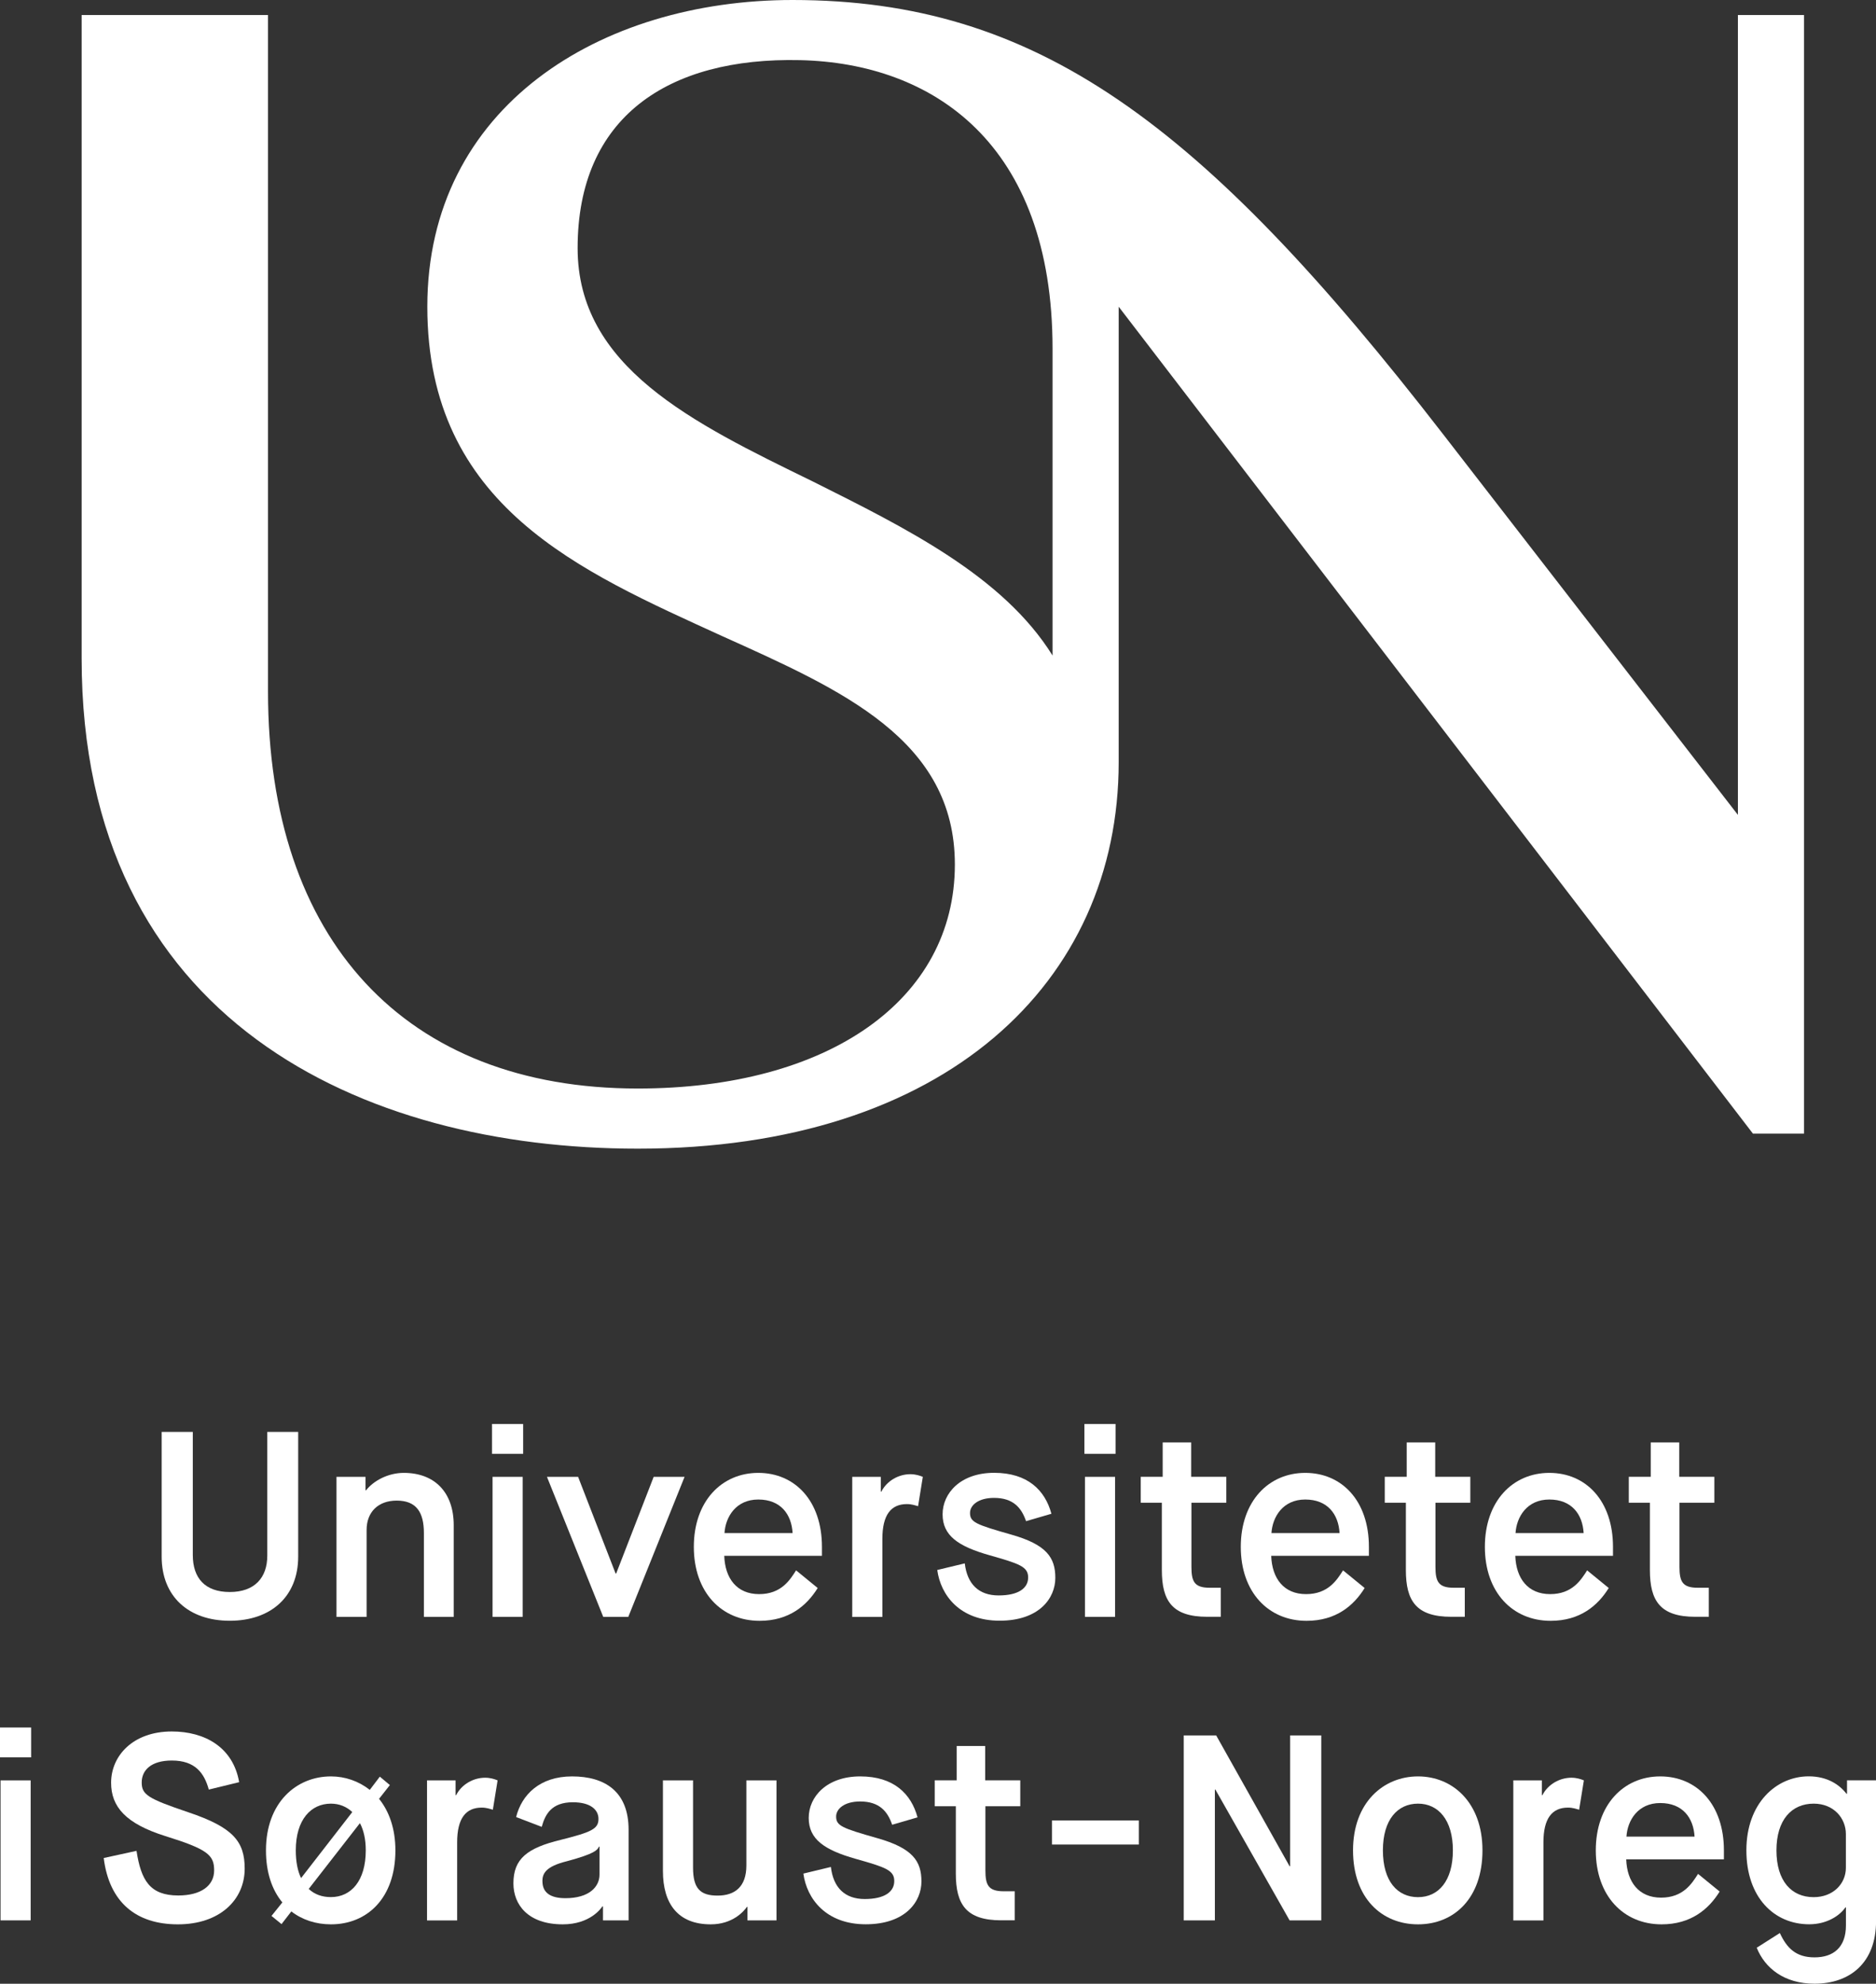 <?xml version="1.0" encoding="UTF-8"?><svg id="Layer_1" xmlns="http://www.w3.org/2000/svg" viewBox="0 0 312.05 329.86"><rect x="0" y="0" width="312.05" height="329.86" fill="#333333" stroke="none"/><defs><style>.cls-1{fill:#fff;}</style></defs><path class="cls-1" d="M300.08,2.5h-11V135.5l-49-63.25C199.83,20.25,172.33,0,131.83,0,99.83,0,71.08,17.75,71.08,51s25.5,44,49,54.75c20,9,38.75,17.25,38.75,38,0,22.5-21,37.25-52.75,37.25-38.75,0-61.5-24.75-61.5-66V2.5H13.58V109.5c0,60.25,46.75,81.5,92.5,81.5,51.25,0,80-27.75,80-64.25V51l105.5,137.5h8.5V2.5Zm-125,106.5c-8.25-13.25-24.5-21.25-40-29-20-9.75-39-19-39-38.75,0-21.75,15-31.75,37-31.25s42,13.75,42,48v51Z"/><g><g><path class="cls-1" d="M26.89,238.1h5.18v20.47c0,3.82,2.02,6.15,6.15,6.15s6.24-2.37,6.24-6.06v-20.56h5.14v20.73c0,6.68-4.57,10.67-11.38,10.67s-11.33-4-11.33-10.67v-20.73Z"/><path class="cls-1" d="M55.97,245.57h4.83v2.24h.09c1.23-1.58,3.65-2.9,6.28-2.9,5.1,0,8.3,3.21,8.3,8.7v15.24h-4.96v-13.93c0-3.43-1.23-5.4-4.52-5.4-3.08,0-5.01,1.89-5.01,4.88v14.45h-5.01v-23.28Z"/><path class="cls-1" d="M81.84,236.78h5.18v4.96h-5.18v-4.96Zm.09,8.79h5.01v23.28h-5.01v-23.28Z"/><path class="cls-1" d="M90.98,245.57h5.18l6.24,16.08h.09l6.24-16.08h5.14l-9.36,23.28h-4.17l-9.36-23.28Z"/><path class="cls-1" d="M136.01,264.06c-1.8,2.9-4.74,5.45-9.66,5.45-6.33,0-10.94-4.74-10.94-12.3s4.61-12.3,10.72-12.3,10.59,4.66,10.59,12.3v1.49h-16.25c.13,3.78,2.11,6.37,5.8,6.37s5.14-2.37,6.15-3.95l3.6,2.94Zm-4.17-9.14c-.18-3.12-1.98-5.58-5.71-5.58s-5.45,2.9-5.62,5.58h11.33Z"/><path class="cls-1" d="M141.77,245.57h4.74v2.46h.09c.92-1.8,2.86-2.9,4.83-2.9,.84,0,1.54,.22,2.07,.44l-.79,4.88c-.48-.13-1.05-.35-1.85-.35-2.64,0-4.09,1.76-4.09,5.8v12.96h-5.01v-23.28Z"/><path class="cls-1" d="M160.48,259.97c.4,3.43,2.33,5.32,5.62,5.32s4.92-1.19,4.92-2.99-1.45-2.28-6.41-3.69c-5.27-1.49-7.82-3.29-7.82-6.81s2.99-6.9,8.57-6.9,8.48,2.9,9.53,6.81l-4.22,1.23c-.75-2.2-2.11-3.87-5.32-3.87-2.64,0-4,1.23-4,2.5,0,1.54,.97,1.93,6.85,3.6,5.89,1.67,7.34,3.82,7.34,7.2s-2.68,7.12-9.27,7.12-9.8-4.22-10.37-8.43l4.57-1.1Z"/><path class="cls-1" d="M180.38,236.78h5.18v4.96h-5.18v-4.96Zm.09,8.79h5.01v23.28h-5.01v-23.28Z"/><path class="cls-1" d="M193.26,249.87h-3.51v-4.31h3.65v-5.71h4.74v5.71h5.84v4.31h-5.8v10.67c0,2.42,.48,3.47,3.03,3.47h1.85v4.83h-2.24c-5.84,0-7.56-2.64-7.56-7.78v-11.2Z"/><path class="cls-1" d="M226.99,264.06c-1.8,2.9-4.74,5.45-9.66,5.45-6.33,0-10.94-4.74-10.94-12.3s4.61-12.3,10.72-12.3,10.59,4.66,10.59,12.3v1.49h-16.25c.13,3.78,2.11,6.37,5.8,6.37s5.14-2.37,6.15-3.95l3.6,2.94Zm-4.17-9.14c-.18-3.12-1.98-5.58-5.71-5.58s-5.45,2.9-5.62,5.58h11.33Z"/><path class="cls-1" d="M233.85,249.87h-3.51v-4.31h3.65v-5.71h4.74v5.71h5.84v4.31h-5.8v10.67c0,2.42,.48,3.47,3.03,3.47h1.85v4.83h-2.24c-5.84,0-7.56-2.64-7.56-7.78v-11.2Z"/><path class="cls-1" d="M267.59,264.06c-1.8,2.9-4.74,5.45-9.66,5.45-6.33,0-10.94-4.74-10.94-12.3s4.61-12.3,10.72-12.3,10.59,4.66,10.59,12.3v1.49h-16.25c.13,3.78,2.11,6.37,5.8,6.37s5.14-2.37,6.15-3.95l3.6,2.94Zm-4.17-9.14c-.18-3.12-1.98-5.58-5.71-5.58s-5.45,2.9-5.62,5.58h11.33Z"/><path class="cls-1" d="M274.44,249.87h-3.51v-4.31h3.65v-5.71h4.74v5.71h5.84v4.31h-5.8v10.67c0,2.42,.48,3.47,3.03,3.47h1.85v4.83h-2.24c-5.84,0-7.56-2.64-7.56-7.78v-11.2Z"/></g><g><path class="cls-1" d="M0,287.25H5.18v4.96H0v-4.96Zm.09,8.79H5.1v23.28H.09v-23.28Z"/><path class="cls-1" d="M22.71,307.76c.75,4.92,2.24,7.42,6.94,7.42,3.78,0,5.97-1.63,5.97-4.17s-1.05-3.51-8.13-5.71c-6.59-2.07-9.01-4.88-9.01-8.87,0-4.44,3.6-8.52,10.1-8.52,5.45,0,10.19,2.59,11.2,8.43l-5.05,1.23c-.75-2.72-2.24-4.83-6.15-4.83-3.47,0-5.01,1.63-5.01,3.65s1.01,2.68,7.77,4.96c7.42,2.5,9.36,4.83,9.36,9.36,0,5.18-4.13,9.27-11.11,9.27s-11.42-3.69-12.34-11.03l5.45-1.19Z"/><path class="cls-1" d="M46.96,316.33c-1.71-2.07-2.72-4.96-2.72-8.65,0-7.95,5.05-12.3,10.81-12.3,2.37,0,4.61,.79,6.46,2.24l1.67-2.2,1.67,1.4-1.8,2.29c1.67,2.06,2.72,4.96,2.72,8.57,0,7.95-4.7,12.3-10.72,12.3-2.5,0-4.79-.75-6.59-2.15l-1.63,2.11-1.67-1.36,1.8-2.24Zm11.64-15.02c-.97-.92-2.2-1.4-3.56-1.4-3.29,0-5.84,2.63-5.84,7.77,0,1.89,.31,3.43,.88,4.61l8.52-10.98Zm-7.25,12.78c.97,.92,2.24,1.36,3.69,1.36,3.38,0,5.8-2.72,5.8-7.78,0-1.85-.35-3.34-.97-4.52l-8.52,10.94Z"/><path class="cls-1" d="M71.04,296.04h4.74v2.46h.09c.92-1.8,2.86-2.9,4.83-2.9,.84,0,1.54,.22,2.07,.44l-.79,4.88c-.48-.13-1.05-.35-1.85-.35-2.64,0-4.09,1.76-4.09,5.8v12.96h-5.01v-23.28Z"/><path class="cls-1" d="M100.29,316.99h-.09c-.22,.35-2.07,2.99-6.59,2.99-5.8,0-8.21-3.29-8.21-6.81,0-4.09,2.28-5.89,7.91-7.25,5.05-1.27,6.24-1.8,6.24-3.47,0-1.49-1.27-2.77-4.26-2.77-3.56,0-4.61,2.02-5.18,4.09l-4.26-1.63c.92-3.69,3.91-6.76,9.31-6.76s9.4,2.46,9.4,8.87v15.07h-4.26v-2.33Zm-10.06-4.17c0,1.89,1.32,2.81,3.82,2.81,4,0,5.67-1.93,5.67-3.91v-4.66h-.09c-.26,.57-.7,1.18-5.32,2.42-3.56,.88-4.09,2.06-4.09,3.34Z"/><path class="cls-1" d="M110.27,296.04h5.01v14.5c0,3.47,1.18,4.66,4.08,4.66s4.79-1.49,4.79-5.01v-14.15h5.01v23.28h-4.83v-2.24h-.09c-.53,.75-2.37,2.9-6.02,2.9-5.45,0-7.95-3.43-7.95-8.87v-15.07Z"/><path class="cls-1" d="M138.21,310.45c.4,3.43,2.33,5.32,5.62,5.32s4.92-1.19,4.92-2.99-1.45-2.29-6.41-3.69c-5.27-1.49-7.82-3.29-7.82-6.81s2.99-6.9,8.57-6.9,8.48,2.9,9.53,6.81l-4.22,1.23c-.75-2.2-2.11-3.87-5.32-3.87-2.64,0-4,1.23-4,2.5,0,1.54,.97,1.93,6.85,3.6,5.89,1.67,7.34,3.82,7.34,7.2s-2.68,7.12-9.27,7.12-9.8-4.22-10.37-8.43l4.57-1.1Z"/><path class="cls-1" d="M158.99,300.34h-3.51v-4.31h3.65v-5.71h4.74v5.71h5.84v4.31h-5.8v10.67c0,2.42,.48,3.47,3.03,3.47h1.85v4.83h-2.24c-5.84,0-7.56-2.64-7.56-7.78v-11.2Z"/><path class="cls-1" d="M174.98,302.71h14.45v4h-14.45v-4Z"/><path class="cls-1" d="M196.9,288.57h5.4l12.21,21.75h.09v-21.75h5.18v30.75h-5.27l-12.34-21.74h-.09v21.74h-5.18v-30.75Z"/><path class="cls-1" d="M225.06,307.68c0-7.95,5.05-12.3,10.81-12.3s10.72,4.35,10.72,12.3-4.7,12.3-10.72,12.3-10.81-4.35-10.81-12.3Zm16.61,0c0-5.05-2.42-7.77-5.8-7.77s-5.84,2.63-5.84,7.77,2.42,7.78,5.84,7.78,5.8-2.72,5.8-7.78Z"/><path class="cls-1" d="M251.73,296.04h4.74v2.46h.09c.92-1.8,2.86-2.9,4.83-2.9,.84,0,1.54,.22,2.07,.44l-.79,4.88c-.48-.13-1.05-.35-1.85-.35-2.64,0-4.09,1.76-4.09,5.8v12.96h-5.01v-23.28Z"/><path class="cls-1" d="M286.04,314.53c-1.8,2.9-4.74,5.45-9.66,5.45-6.33,0-10.94-4.74-10.94-12.3s4.61-12.3,10.72-12.3,10.59,4.66,10.59,12.3v1.49h-16.25c.13,3.78,2.11,6.37,5.8,6.37s5.14-2.37,6.15-3.95l3.6,2.94Zm-4.17-9.14c-.18-3.12-1.98-5.58-5.71-5.58s-5.45,2.9-5.62,5.58h11.33Z"/><path class="cls-1" d="M296.06,321.43c1.14,2.46,2.64,4.04,5.76,4.04s5.23-1.63,5.23-5.32v-2.99h-.09c-.92,1.36-3.07,2.81-6.02,2.81-5.84,0-10.45-4.48-10.45-12.3s4.96-12.3,10.37-12.3c3.12,0,5.14,1.41,6.28,2.9h.09v-2.24h4.83v23.41c0,6.94-4.35,10.41-10.23,10.41-5.05,0-8.26-2.59-9.62-5.98l3.87-2.46Zm10.98-16.47c0-2.59-1.98-5.05-5.36-5.05-3.65,0-6.19,2.68-6.19,7.77s2.5,7.78,6.19,7.78c3.25,0,5.36-2.24,5.36-4.88v-5.62Z"/></g></g></svg>